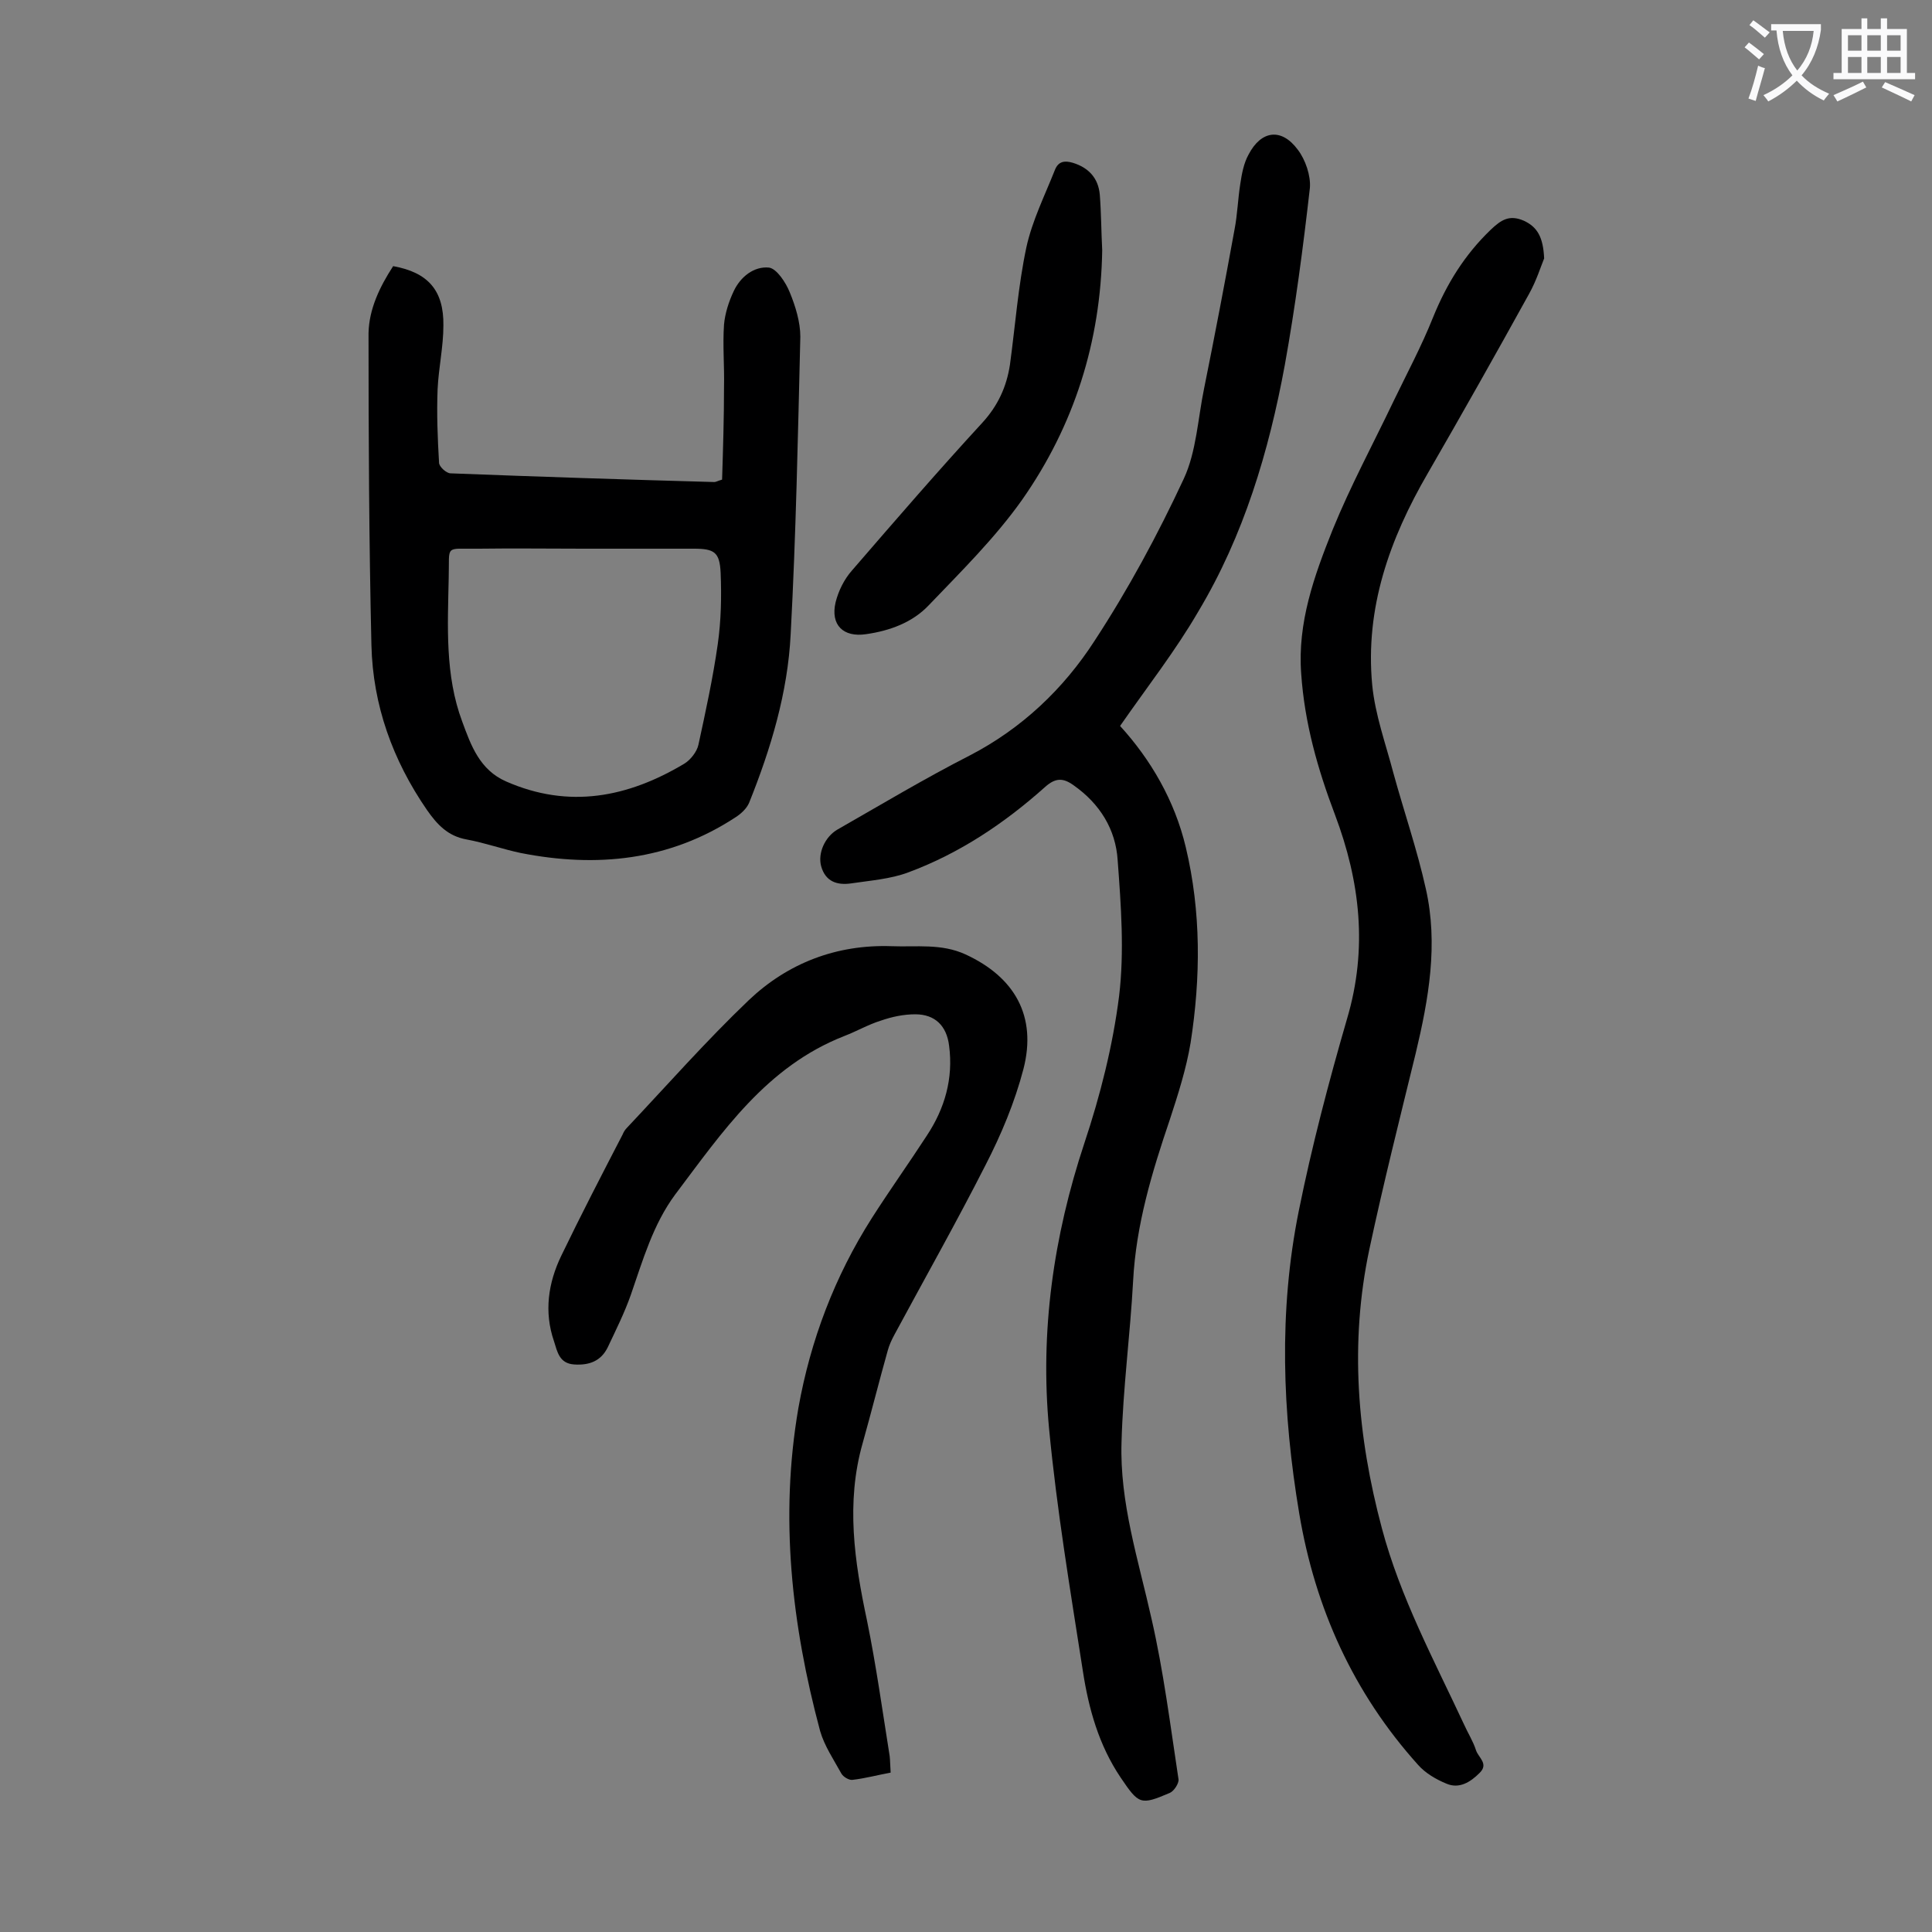 <svg enable-background="new 0 0 400 400" viewBox="0 0 400 400" xmlns="http://www.w3.org/2000/svg"><rect x="0" y="0" width="400" height="400" fill="#808080" stroke="none"/><g fill="#000001"><path d="m231.9 150.3c6.3 6.9 11.3 15.4 13.6 25.1 3.2 13.4 3.1 27 1 40.5-.9 5.4-2.6 10.7-4.3 15.9-3.7 10.9-7 21.8-7.6 33.4-.6 11.1-2.1 22.2-2.4 33.4-.4 12.5 3.5 24.4 6.2 36.5 2.5 10.9 3.9 22.1 5.6 33.3.1.8-.9 2.4-1.8 2.8-6.1 2.6-6.4 2.4-10.2-3.2-4.5-6.7-6.6-14.2-7.8-22-2.6-16.7-5.4-33.4-7-50.2-1.9-20.1.9-39.8 7.3-59.1 3.3-9.9 5.9-20.2 7.2-30.5 1.1-9.2.4-18.7-.3-28.1-.4-6.4-3.7-11.7-9.1-15.5-2.2-1.6-3.8-1.6-6 .4-8.4 7.5-17.7 13.7-28.2 17.6-3.7 1.4-7.9 1.7-11.9 2.3-2.8.4-5.3-.3-6.2-3.6-.7-2.7.8-6 3.3-7.5 9.1-5.2 18.1-10.6 27.5-15.4 10.8-5.6 19.4-13.8 25.8-23.7 7-10.7 13.1-22 18.5-33.6 2.6-5.6 2.9-12.4 4.2-18.7 2.2-10.9 4.3-21.9 6.3-32.9.6-3.1.7-6.4 1.2-9.5.3-2 .7-4.2 1.7-6 2.6-5 6.8-5.6 10.2-1 1.6 2.1 2.7 5.4 2.5 7.9-1.4 12.3-3 24.5-5.2 36.7-3.3 17.9-8.5 35.3-17.9 51-4.7 8.1-10.5 15.5-16.2 23.7z"/><path d="m319.7 53.5c-.7 1.7-1.6 4.6-3.1 7.3-6.9 12.5-13.9 24.9-21 37.2-7.9 13.6-13 27.9-11.5 43.8.6 6.2 2.8 12.2 4.4 18.3 2.2 8 4.9 15.8 6.7 23.9 2.6 11.5.6 22.8-2.1 34.1-3.3 13.5-6.7 27-9.6 40.6-4.1 19.4-2.5 38.6 2.6 57.7 3.8 14.3 10.8 27.3 17 40.6.8 1.8 1.9 3.5 2.5 5.4.5 1.5 2.7 2.8.7 4.7-1.9 1.9-4.2 3.3-6.8 2.2-2.2-.9-4.4-2.2-5.9-3.9-13.4-14.9-21.3-32.4-24.6-52-3.5-20.9-4.3-41.9-.1-62.7 2.7-13.4 6.2-26.7 10-39.8 4.3-14.5 2.7-28.4-2.5-42.2-3.6-9.5-6.3-19-7-29.2-.8-10.6 2.7-20.3 6.5-29.8 3.7-9.1 8.4-17.8 12.6-26.6 2.8-5.8 5.8-11.4 8.2-17.4 2.8-6.9 6.5-12.9 11.9-18.1 2.2-2.1 3.9-3.2 6.9-1.9 2.8 1.3 4 3.4 4.2 7.8z"/><path d="m81.4 55.1c7.2 1.3 10.5 5 10.4 12.3 0 4.4-1 8.8-1.2 13.2-.2 5.1 0 10.1.3 15.2 0 .8 1.5 2.2 2.4 2.2 18.2.7 36.4 1.3 54.6 1.8.3 0 .6-.2 1.6-.5.2-6.3.4-12.8.4-19.2.1-4.3-.3-8.6 0-12.9.2-2.3 1-4.8 2-6.9 1.4-3 4.2-5.2 7.3-4.9 1.6.2 3.5 3.1 4.3 5.1 1.2 2.9 2.2 6.2 2.2 9.2-.5 20.5-.9 41.1-2 61.6-.6 12.1-4.1 23.7-8.6 34.9-.5 1.2-1.7 2.3-2.8 3-13.7 9-28.8 10.5-44.5 7.4-3.8-.8-7.4-2.1-11.2-2.8-3.9-.7-6.1-3.1-8.2-6.1-7.1-10.3-11.2-21.7-11.5-34.1-.5-21.5-.6-43.1-.6-64.6.1-5 2.3-9.6 5.1-13.9zm39.3 58.5c-7.2 0-14.4-.1-21.5 0-7.3.1-6.1-1-6.3 6-.2 10-.8 20.2 2.8 29.8 1.8 4.9 3.6 10 9.1 12.4 13 5.7 25.2 3.3 36.9-3.7 1.3-.8 2.6-2.5 2.9-3.9 1.5-6.9 3-13.8 4-20.8.7-4.9.8-9.9.6-14.8-.2-4.3-1.3-5-5.6-5-7.7 0-15.3 0-22.9 0z"/><path d="m184.4 367c-2.7.5-5.3 1.2-7.9 1.5-.7.1-1.9-.6-2.3-1.3-1.6-2.9-3.5-5.7-4.4-8.8-5.9-22-8.4-44.3-4.5-66.9 2.5-14 7.5-27.2 15.2-39.3 3.7-5.8 7.7-11.4 11.4-17.1 3.7-5.6 5.5-11.8 4.6-18.6-.5-4.1-2.9-6.5-7-6.5-2.4 0-4.8.5-7.1 1.3-2.6.8-5 2.2-7.6 3.2-16.1 6.3-25.2 19.8-35 32.8-4.6 6.2-6.7 13.6-9.2 20.8-1.3 3.7-3.1 7.3-4.8 10.9-1.4 2.8-3.8 3.7-6.9 3.5s-3.5-2.6-4.2-4.8c-2.1-6.1-1.2-12.1 1.5-17.7 4.1-8.5 8.4-16.8 12.7-25.1.2-.5.5-1 .9-1.4 8.3-8.8 16.4-18 25.2-26.4 8.1-7.7 18.2-11.6 29.6-11.2 5.1.2 10.3-.6 15.3 1.7 10.2 4.7 14.8 12.8 12 23.7-1.8 6.9-4.6 13.6-7.9 20-6 11.8-12.5 23.3-18.8 35-.6 1.1-1.1 2.2-1.4 3.3-1.8 6.4-3.4 12.8-5.2 19.2-3.5 12.3-1.7 24.5.9 36.7 1.9 9.3 3.2 18.7 4.7 28.1.1.9.1 2 .2 3.4z"/><path d="m228.2 51.8c-.3 18.9-5.8 36.3-16.6 51.7-5.6 7.9-12.6 14.8-19.3 21.8-3.4 3.6-8.1 5.3-13 6-4.7.7-7.4-1.9-6.3-6.6.6-2.4 1.8-4.8 3.4-6.6 8.9-10.3 17.8-20.6 27-30.6 3.2-3.5 5-7.4 5.7-12 1.1-8.1 1.7-16.3 3.4-24.3 1.2-5.5 3.8-10.7 5.9-16 .7-1.8 2-2 3.7-1.5 3.3 1 5.3 3.2 5.6 6.6.3 3.8.3 7.7.5 11.5z"/></g><path d="m362.1 8.8c1.1.8 2.1 1.6 3.1 2.4l-1 1.1c-1.3-1.1-2.3-2-3-2.5zm1.9 4.8c.5.2.9.4 1.4.5-.6 2.3-1.3 4.5-1.9 6.8l-1.5-.5c.8-2.1 1.4-4.3 2-6.8zm-1-9.4c1.3.9 2.4 1.8 3.4 2.5l-1 1.1c-1.4-1.2-2.4-2.1-3.2-2.6zm3.7 2.2v-1.4h10.3v1.2c-.5 3.6-1.8 6.8-4 9.4 1.5 1.6 3.4 2.8 5.7 3.8-.3.4-.7.8-1.1 1.4-2.3-1.1-4.1-2.5-5.6-4.1-1.6 1.6-3.6 3.1-5.9 4.3-.3-.5-.7-.9-1-1.3 2.4-1.1 4.4-2.5 6-4.1-1.9-2.5-3-5.6-3.3-9.3h-1.1zm8.8 0h-6.4c.3 3.3 1.3 6 3 8.2 2-2.3 3.1-5.1 3.4-8.2z" fill="#fafafb"/><path d="m385.3 3.8h1.3v2.2h2.8v-2.2h1.3v2.2h4.1v9.1h1.7v1.3h-16.9v-1.3h1.7v-9.1h4.1v-2.2zm.4 13.1.7 1.2c-1.8.9-3.8 1.9-6 2.9-.2-.4-.5-.8-.8-1.3 2.3-1 4.3-1.9 6.1-2.8zm-3.1-6.4h2.8v-3.2h-2.8zm0 4.6h2.8v-3.3h-2.8zm4-4.6h2.8v-3.2h-2.8zm0 4.6h2.8v-3.3h-2.8zm3.7 1.9c2.1.9 4.1 1.8 6.1 2.7l-.7 1.3c-2.2-1.1-4.2-2-6.1-2.9zm3.2-9.7h-2.8v3.2h2.8zm-2.8 7.8h2.8v-3.3h-2.8z" fill="#fafafb"/></svg>